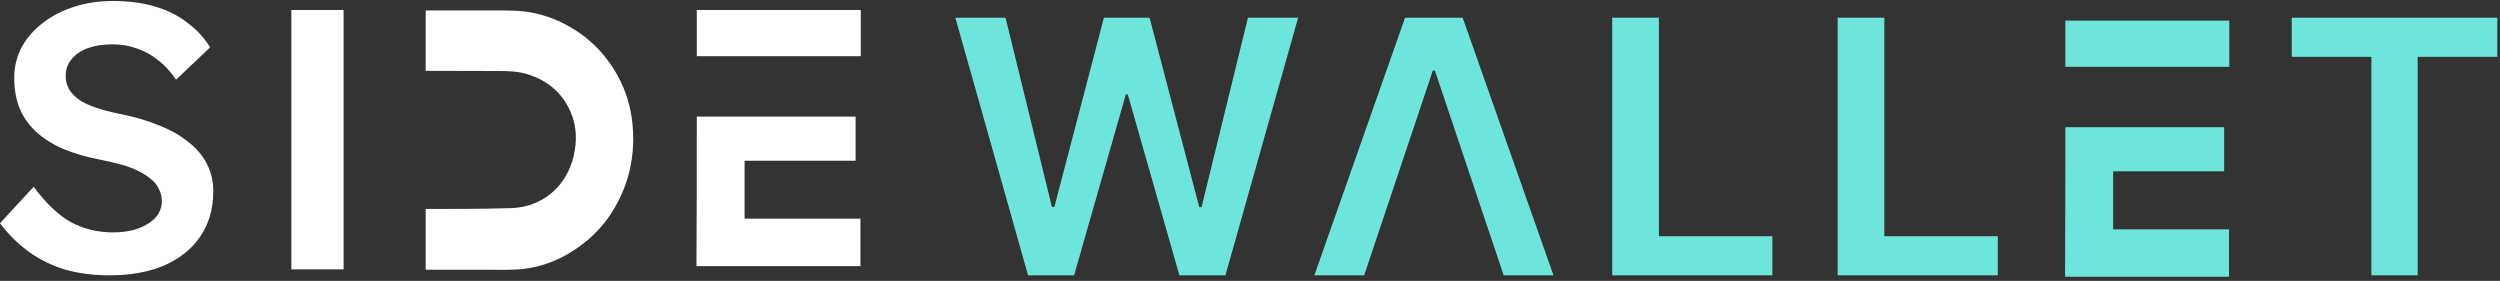 <svg width="454" height="51" viewBox="0 0 454 51" fill="none" xmlns="http://www.w3.org/2000/svg">
<rect x="0" y="0" width="454" height="51" fill="#333333" stroke="none"/>
<path d="M416.182 10.319V3.215H453.51V10.319H439.049V50H430.643V10.319H416.182Z" fill="#6DE5DA"/>
<path d="M333.719 50V3.215H342.195V42.895H362.8V50H333.719Z" fill="#6DE5DA"/>
<path d="M292.78 50V3.215H301.255V42.895H321.861V50H292.78Z" fill="#6DE5DA"/>
<path d="M247.733 50H238.687L255.158 3.215H265.62L282.114 50H273.068L260.572 12.809H260.206L247.733 50Z" fill="#6DE5DA"/>
<path d="M186.696 50L173.492 3.215H182.607L191.036 37.596H191.47L200.471 3.215H208.764L217.787 37.618H218.198L226.628 3.215H235.743L222.539 50H214.178L204.811 17.172H204.446L195.057 50H186.696Z" fill="#6DE5DA"/>
<path d="M403.906 31.114V23.105H375.065V23.107C375.065 32.267 375.065 41.262 375.01 50.258H404.785V41.646H383.745V31.114H403.906Z" fill="#6DE5DA"/>
<path d="M404.84 12.135V3.742H375.065V12.135H404.84Z" fill="#6DE5DA"/>
<rect x="62.397" y="1.812" width="47.099" height="9.486" transform="rotate(90 62.397 1.812)" fill="white"/>
<path d="M155.377 29.184V21.175H126.535V21.177C126.535 30.337 126.535 39.332 126.48 48.328H156.256V39.716H135.216V29.184H155.377Z" fill="white"/>
<path d="M156.311 10.204V1.812H126.535V10.204H156.311Z" fill="white"/>
<path d="M19.904 50C16.982 50 14.299 49.655 11.856 48.965C9.413 48.229 7.209 47.148 5.245 45.722C3.281 44.296 1.533 42.571 0 40.546L6.108 33.922C8.455 37.05 10.754 39.212 13.006 40.408C15.257 41.605 17.796 42.203 20.622 42.203C22.251 42.203 23.736 41.972 25.077 41.513C26.419 41.006 27.473 40.339 28.239 39.511C29.005 38.637 29.389 37.648 29.389 36.544C29.389 35.762 29.221 35.049 28.886 34.405C28.598 33.715 28.143 33.117 27.52 32.611C26.898 32.059 26.131 31.553 25.221 31.093C24.311 30.633 23.281 30.242 22.131 29.92C20.982 29.598 19.712 29.299 18.323 29.023C15.688 28.517 13.389 27.85 11.425 27.022C9.461 26.148 7.808 25.09 6.467 23.848C5.126 22.56 4.144 21.134 3.521 19.57C2.898 17.959 2.587 16.142 2.587 14.118C2.587 12.094 3.042 10.231 3.952 8.529C4.91 6.827 6.203 5.355 7.832 4.113C9.461 2.871 11.353 1.905 13.509 1.215C15.664 0.525 17.988 0.18 20.479 0.18C23.305 0.18 25.82 0.502 28.023 1.146C30.275 1.79 32.239 2.756 33.915 4.044C35.64 5.286 37.053 6.804 38.155 8.598L31.975 14.463C31.017 13.037 29.939 11.864 28.742 10.944C27.544 9.978 26.251 9.265 24.862 8.805C23.473 8.299 22.012 8.046 20.479 8.046C18.754 8.046 17.245 8.276 15.952 8.736C14.706 9.196 13.724 9.863 13.006 10.737C12.287 11.565 11.928 12.577 11.928 13.773C11.928 14.693 12.143 15.521 12.575 16.257C13.006 16.947 13.604 17.568 14.371 18.12C15.185 18.672 16.215 19.155 17.461 19.57C18.706 19.983 20.119 20.352 21.7 20.674C24.335 21.18 26.706 21.87 28.814 22.744C30.922 23.572 32.718 24.584 34.203 25.78C35.688 26.93 36.814 28.264 37.58 29.782C38.346 31.254 38.73 32.91 38.73 34.75C38.73 37.924 37.939 40.661 36.358 42.962C34.826 45.216 32.646 46.964 29.82 48.206C26.993 49.402 23.688 50 19.904 50Z" fill="white"/>
<path fill-rule="evenodd" clip-rule="evenodd" d="M77.305 48.979C78.49 48.98 79.675 48.983 80.86 48.985C84.574 48.991 88.288 48.997 92.001 48.991C93.028 48.99 94.062 48.954 95.082 48.836C97.762 48.526 100.282 47.681 102.649 46.383C107.353 43.802 110.797 40.051 112.95 35.124C114.731 31.045 115.302 26.777 114.844 22.358C114.526 19.301 113.643 16.421 112.161 13.734C109.914 9.661 106.727 6.544 102.607 4.398C99.954 3.016 97.132 2.184 94.148 1.981C92.943 1.9 91.731 1.9 90.522 1.9C90.366 1.9 90.209 1.9 90.053 1.9C85.803 1.895 81.554 1.895 77.305 1.896V12.869C77.844 12.867 78.384 12.865 78.924 12.865C80.926 12.864 82.928 12.872 84.93 12.88C86.863 12.888 88.796 12.896 90.729 12.895C92.488 12.895 94.234 12.973 95.926 13.517C99.47 14.655 102.103 16.85 103.61 20.297C104.745 22.893 104.811 25.589 104.18 28.319C102.887 33.905 98.438 37.63 92.818 37.796C90.006 37.879 87.194 37.919 84.382 37.932C82.023 37.944 79.664 37.945 77.305 37.944V48.979Z" fill="white"/>
</svg>
